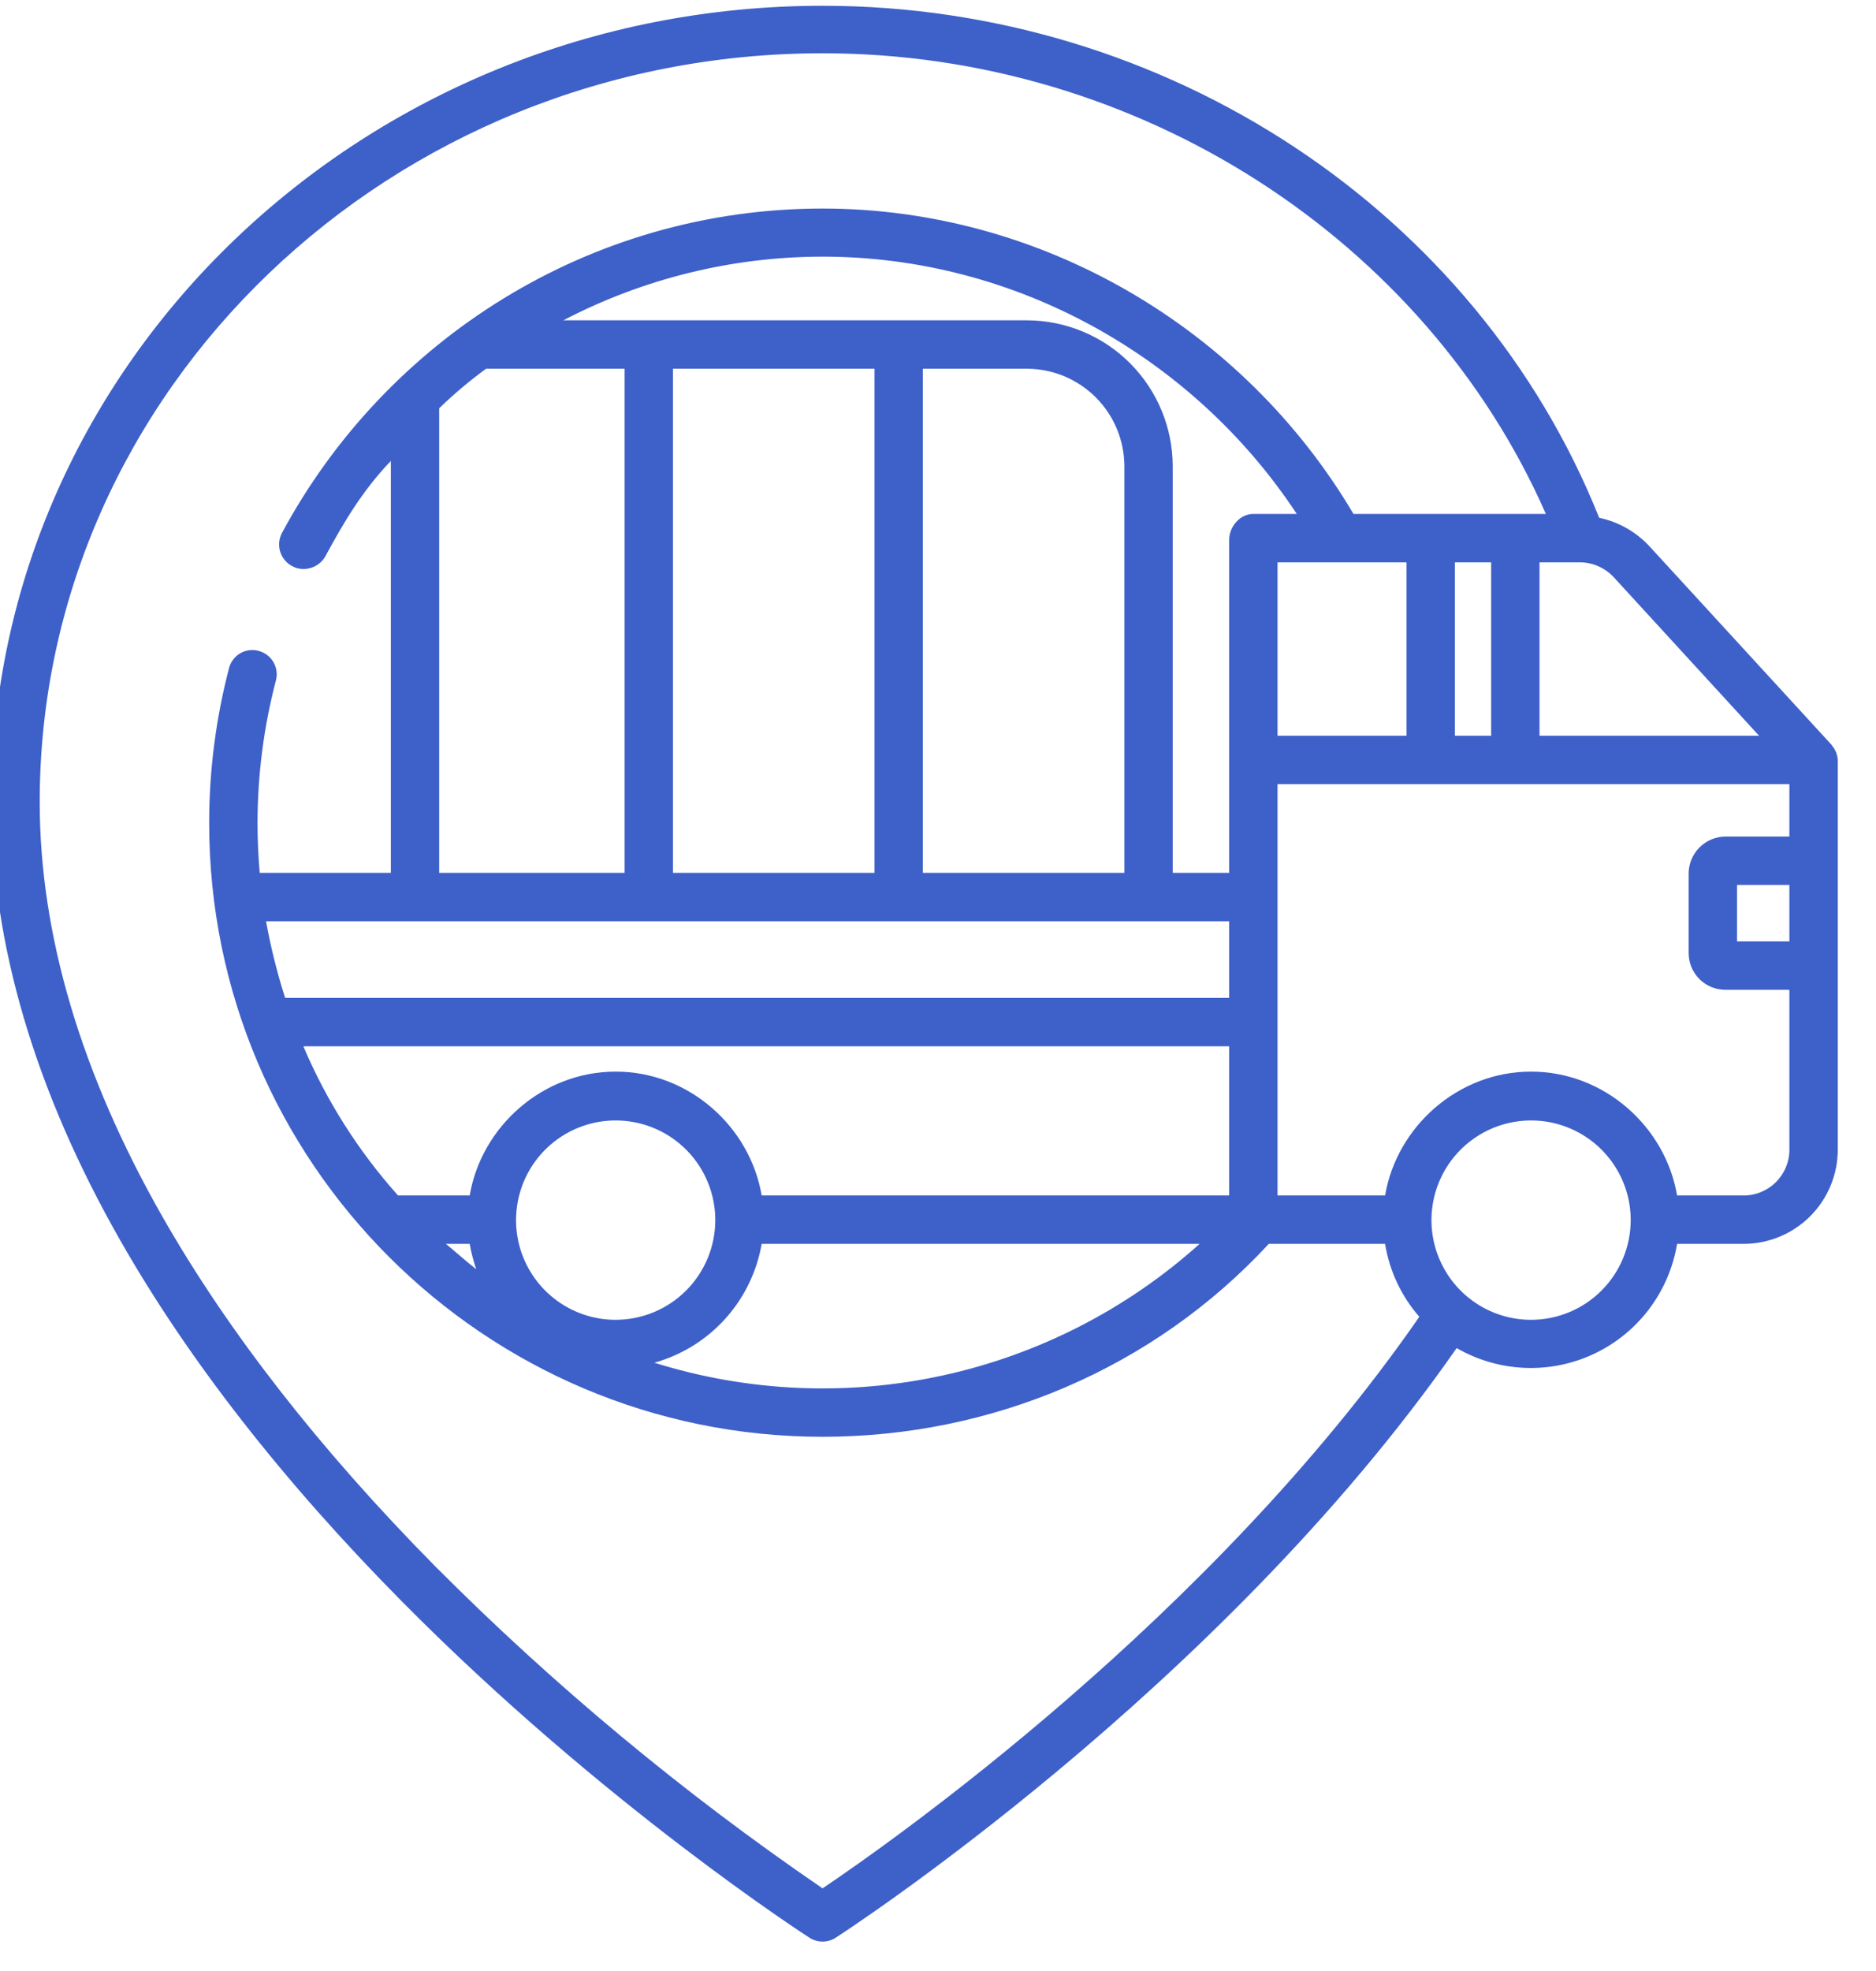<svg width="80" height="84" viewBox="0 0 80 84" fill="none" xmlns="http://www.w3.org/2000/svg" xmlns:xlink="http://www.w3.org/1999/xlink">
<path d="M78.119,31.758L70.348,23.291C69.775,22.669 69.022,22.241 68.195,22.067C62.965,8.987 49.745,0.246 35.078,0.246C15.532,0.246 -0.369,15.468 -0.369,34.179C-0.369,40.185 1.486,46.48 5.144,52.89C8.043,57.97 12.078,63.137 17.137,68.248C25.722,76.921 34.435,82.528 34.522,82.584C34.688,82.69 34.881,82.746 35.078,82.746C35.275,82.746 35.467,82.69 35.633,82.584C35.798,82.478 51.93,72.068 62.118,57.452C63.003,57.963 63.998,58.253 65.019,58.295C66.041,58.338 67.057,58.132 67.981,57.695C68.905,57.259 69.71,56.604 70.325,55.789C70.941,54.973 71.35,54.02 71.517,53.012L74.342,53.012C74.871,53.013 75.396,52.909 75.885,52.707C76.374,52.505 76.819,52.209 77.193,51.834C77.567,51.46 77.864,51.015 78.066,50.526C78.268,50.037 78.371,49.512 78.37,48.983L78.37,32.455C78.373,32.198 78.28,31.95 78.108,31.759L78.119,31.758ZM68.828,24.612L75.013,31.355L65.651,31.355L65.651,23.965L67.365,23.965C67.64,23.966 67.913,24.024 68.164,24.135C68.416,24.247 68.642,24.409 68.828,24.612ZM35.077,80.478C29.159,76.435 23.634,71.845 18.574,66.768C13.649,61.788 9.73,56.769 6.925,51.849C3.453,45.761 1.693,39.816 1.693,34.179C1.693,16.606 16.67,2.27 35.078,2.27C48.583,2.27 60.779,10.215 65.922,21.902L57.717,21.902C53.04,13.996 44.425,8.888 35.078,8.888C25.12,8.888 16.444,14.501 12.026,22.71C11.956,22.841 11.914,22.986 11.904,23.134C11.894,23.282 11.916,23.431 11.968,23.571C12.02,23.71 12.102,23.836 12.207,23.942C12.312,24.047 12.438,24.128 12.578,24.181L12.58,24.186C12.818,24.272 13.079,24.271 13.316,24.183C13.553,24.095 13.752,23.926 13.877,23.706C14.658,22.256 15.464,20.899 16.667,19.645L16.667,37.199L11.075,37.199C11.015,36.512 10.982,35.799 10.982,35.088C10.982,33.035 11.245,30.99 11.765,29.003C11.834,28.745 11.8,28.47 11.67,28.236C11.54,28.002 11.323,27.828 11.067,27.751L11.052,27.746C10.921,27.707 10.783,27.694 10.648,27.709C10.512,27.724 10.38,27.765 10.261,27.832C10.141,27.898 10.037,27.988 9.953,28.096C9.869,28.204 9.807,28.327 9.771,28.459C9.205,30.622 8.918,32.849 8.92,35.085C8.92,49.508 20.654,61.233 35.078,61.233C42.272,61.233 49.176,58.339 54.107,53.011L59.066,53.011C59.251,54.164 59.757,55.241 60.526,56.119C51.64,68.944 37.985,78.522 35.077,80.478ZM63.589,23.965L63.589,31.355L62.042,31.355L62.042,23.965L63.589,23.965ZM32.48,53.012L51.156,53.012C48.052,55.799 44.276,57.732 40.2,58.62C36.124,59.508 31.886,59.321 27.904,58.076C29.068,57.751 30.115,57.103 30.925,56.206C31.735,55.31 32.274,54.202 32.48,53.012ZM26.255,56.248C25.415,56.248 24.593,55.999 23.895,55.532C23.196,55.066 22.651,54.402 22.33,53.626C22.008,52.85 21.924,51.995 22.088,51.171C22.252,50.347 22.656,49.59 23.25,48.996C23.844,48.402 24.601,47.997 25.425,47.833C26.249,47.669 27.104,47.753 27.88,48.075C28.656,48.396 29.32,48.941 29.787,49.639C30.253,50.338 30.503,51.159 30.503,52C30.501,53.126 30.053,54.206 29.257,55.002C28.461,55.798 27.381,56.246 26.255,56.248ZM32.48,50.949C31.986,48.027 29.384,45.67 26.255,45.67C23.127,45.67 20.524,48.027 20.03,50.949L16.974,50.949C15.288,49.065 13.923,46.917 12.935,44.59L52.417,44.59L52.417,50.949L32.48,50.949ZM20.309,54.092C19.865,53.747 19.434,53.355 19.016,53.012L20.03,53.012C20.094,53.379 20.188,53.74 20.309,54.092ZM12.158,42.527C11.817,41.457 11.545,40.366 11.344,39.262L52.417,39.262L52.417,42.527L12.158,42.527ZM18.729,37.199L18.729,17.399C19.356,16.792 20.023,16.229 20.728,15.715L26.635,15.715L26.635,37.199L18.729,37.199ZM28.698,37.199L28.698,15.715L37.292,15.715L37.292,37.199L28.698,37.199ZM39.354,37.199L39.354,15.715L43.811,15.715C44.909,15.722 45.96,16.163 46.734,16.941C47.509,17.719 47.945,18.771 47.948,19.869L47.948,37.199L39.354,37.199ZM50.01,37.199L50.01,19.869C50.007,18.224 49.353,16.648 48.192,15.483C47.031,14.318 45.456,13.66 43.811,13.652L24.021,13.652C27.435,11.872 31.227,10.94 35.078,10.937C43.281,10.937 50.874,15.199 55.299,21.902L53.447,21.902C52.878,21.902 52.417,22.442 52.417,23.012L52.417,37.199L50.01,37.199ZM54.479,23.965L59.979,23.965L59.979,31.355L54.479,31.355L54.479,23.965ZM65.291,56.248C64.451,56.248 63.63,55.999 62.931,55.532C62.233,55.065 61.688,54.402 61.367,53.625C61.045,52.849 60.961,51.995 61.125,51.171C61.289,50.347 61.693,49.59 62.288,48.996C62.882,48.402 63.639,47.997 64.463,47.833C65.287,47.669 66.141,47.753 66.917,48.075C67.694,48.396 68.357,48.941 68.824,49.639C69.291,50.338 69.54,51.159 69.54,52C69.538,53.126 69.09,54.206 68.294,55.002C67.498,55.799 66.418,56.247 65.291,56.248ZM76.307,40.121L74.073,40.121L74.073,37.715L76.307,37.715L76.307,40.121ZM76.307,35.652L73.614,35.652C73.402,35.649 73.193,35.689 72.997,35.768C72.801,35.848 72.624,35.965 72.474,36.115C72.325,36.264 72.207,36.441 72.127,36.637C72.047,36.833 72.008,37.042 72.01,37.253L72.01,40.6C72.008,40.81 72.048,41.019 72.128,41.213C72.208,41.408 72.327,41.584 72.476,41.732C72.626,41.88 72.803,41.996 72.999,42.073C73.194,42.151 73.403,42.188 73.614,42.184L76.307,42.184L76.307,48.983C76.309,49.241 76.259,49.498 76.161,49.737C76.063,49.976 75.918,50.194 75.735,50.377C75.553,50.559 75.335,50.704 75.096,50.803C74.857,50.901 74.601,50.951 74.342,50.949L71.517,50.949C71.023,48.027 68.42,45.67 65.291,45.67C62.163,45.67 59.56,48.027 59.066,50.949L54.479,50.949L54.479,33.418L76.307,33.418L76.307,35.652Z" fill="#3E60C9"/>
</svg>

